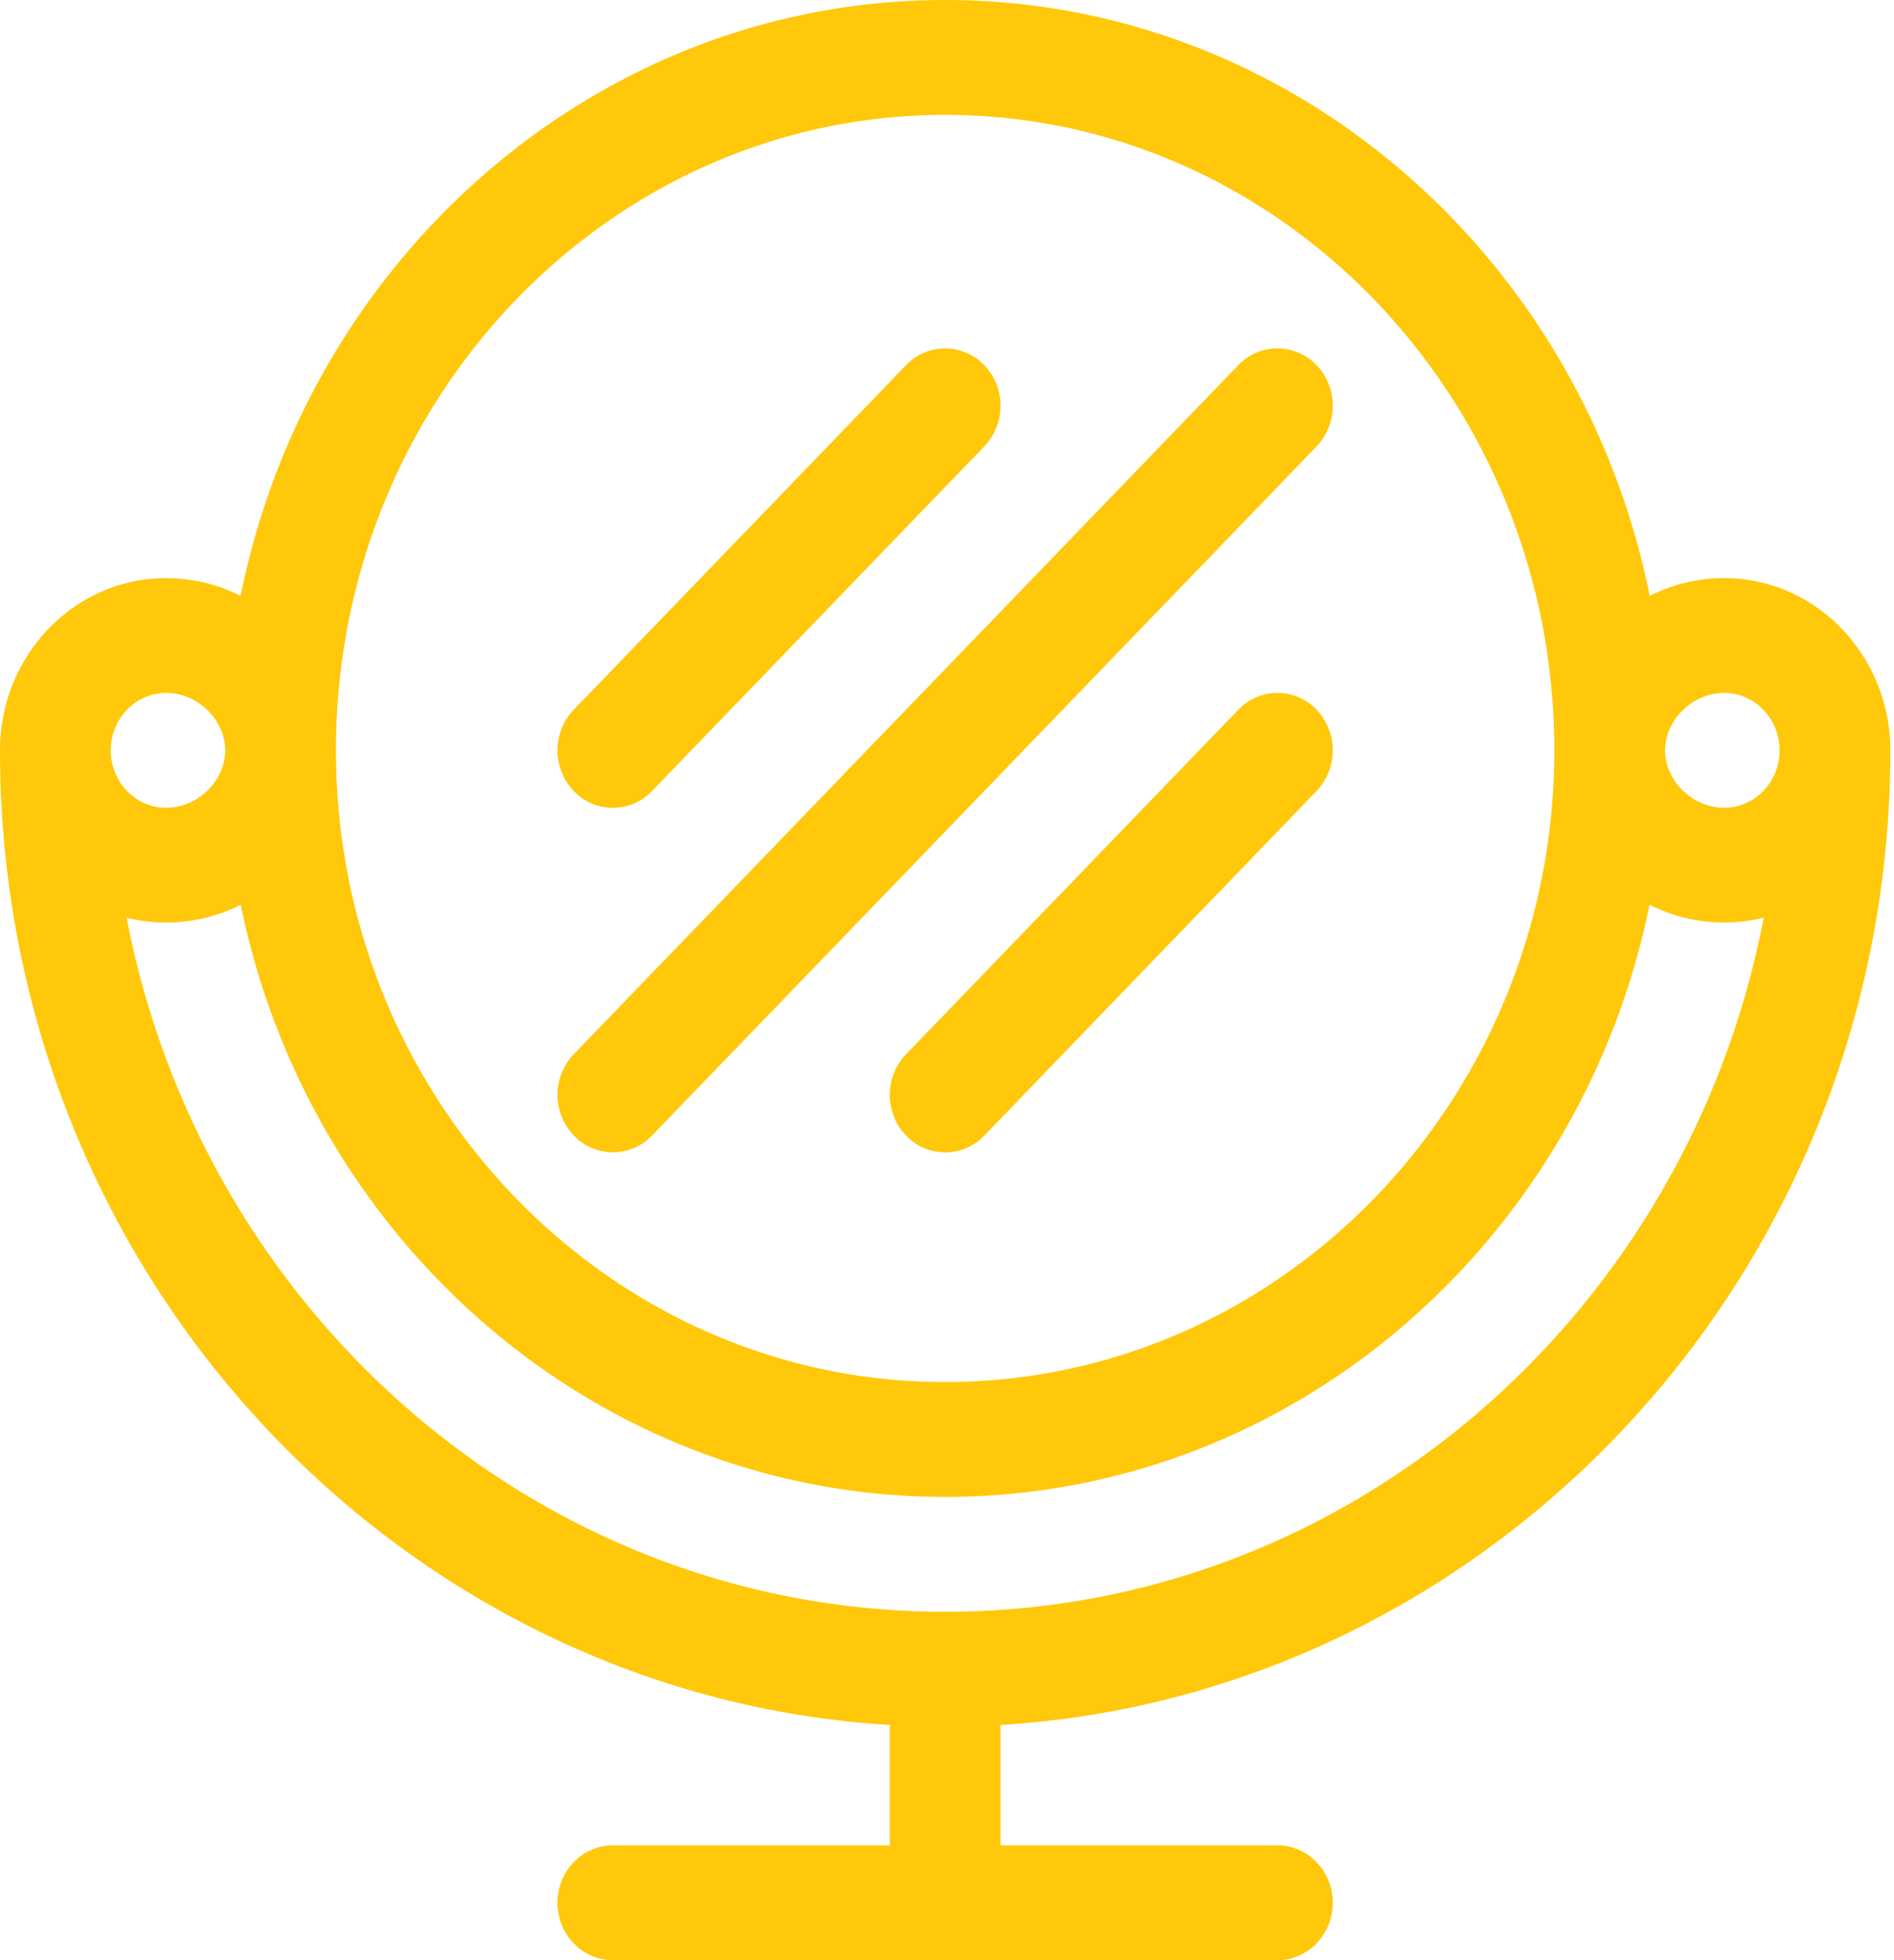 <svg width="29" height="30" viewBox="0 0 29 30" xmlns="http://www.w3.org/2000/svg"><g fill="#FFC80A"><path d="M28.944 11.484v-.002c-.002-1.453-1.142-2.634-2.544-2.634-.4 0-.788.094-1.14.272C24.21 3.918 19.772 0 14.472 0S4.732 3.918 3.684 9.12a2.525 2.525 0 0 0-1.14-.272C1.14 8.848 0 10.03 0 11.484 0 19.536 6.163 25.953 13.624 26.4v1.843h-4.24c-.468 0-.848.394-.848.88 0 .484.38.878.848.878h10.175c.469 0 .848-.394.848-.879s-.38-.879-.848-.879h-4.24V26.4c7.46-.446 13.625-6.862 13.625-14.915zm-2.544-.879c.467 0 .848.395.848.88 0 .484-.38.878-.848.878-.482 0-.905-.41-.905-.879 0-.468.423-.879.905-.879zM14.472 1.758c5.143 0 9.327 4.363 9.327 9.726 0 5.331-4.184 9.668-9.327 9.668s-9.328-4.337-9.328-9.668c0-5.363 4.185-9.726 9.328-9.726zM2.544 10.605c.482 0 .904.411.904.88 0 .468-.422.878-.904.878-.468 0-.848-.394-.848-.879 0-.484.38-.879.848-.879zm11.928 14.063c-6.196 0-11.375-4.575-12.533-10.623a2.52 2.52 0 0 0 1.747-.198c1.053 5.17 5.489 9.063 10.786 9.063s9.732-3.893 10.785-9.063a2.524 2.524 0 0 0 1.748.198c-1.158 6.048-6.338 10.623-12.533 10.623z"/><path d="M15.071 5.59a.827.827 0 0 0-1.199 0l-5.088 5.273a.902.902 0 0 0 0 1.243.827.827 0 0 0 1.2 0l5.087-5.274a.902.902 0 0 0 0-1.243zm5.089 5.273a.827.827 0 0 0-1.2 0l-5.088 5.273a.902.902 0 0 0 0 1.243.827.827 0 0 0 1.2 0l5.087-5.273a.902.902 0 0 0 0-1.243zm-.001-5.273a.827.827 0 0 0-1.2 0L8.785 16.135a.902.902 0 0 0 0 1.243.827.827 0 0 0 1.2 0L20.159 6.832a.902.902 0 0 0 0-1.243z"/></g></svg>